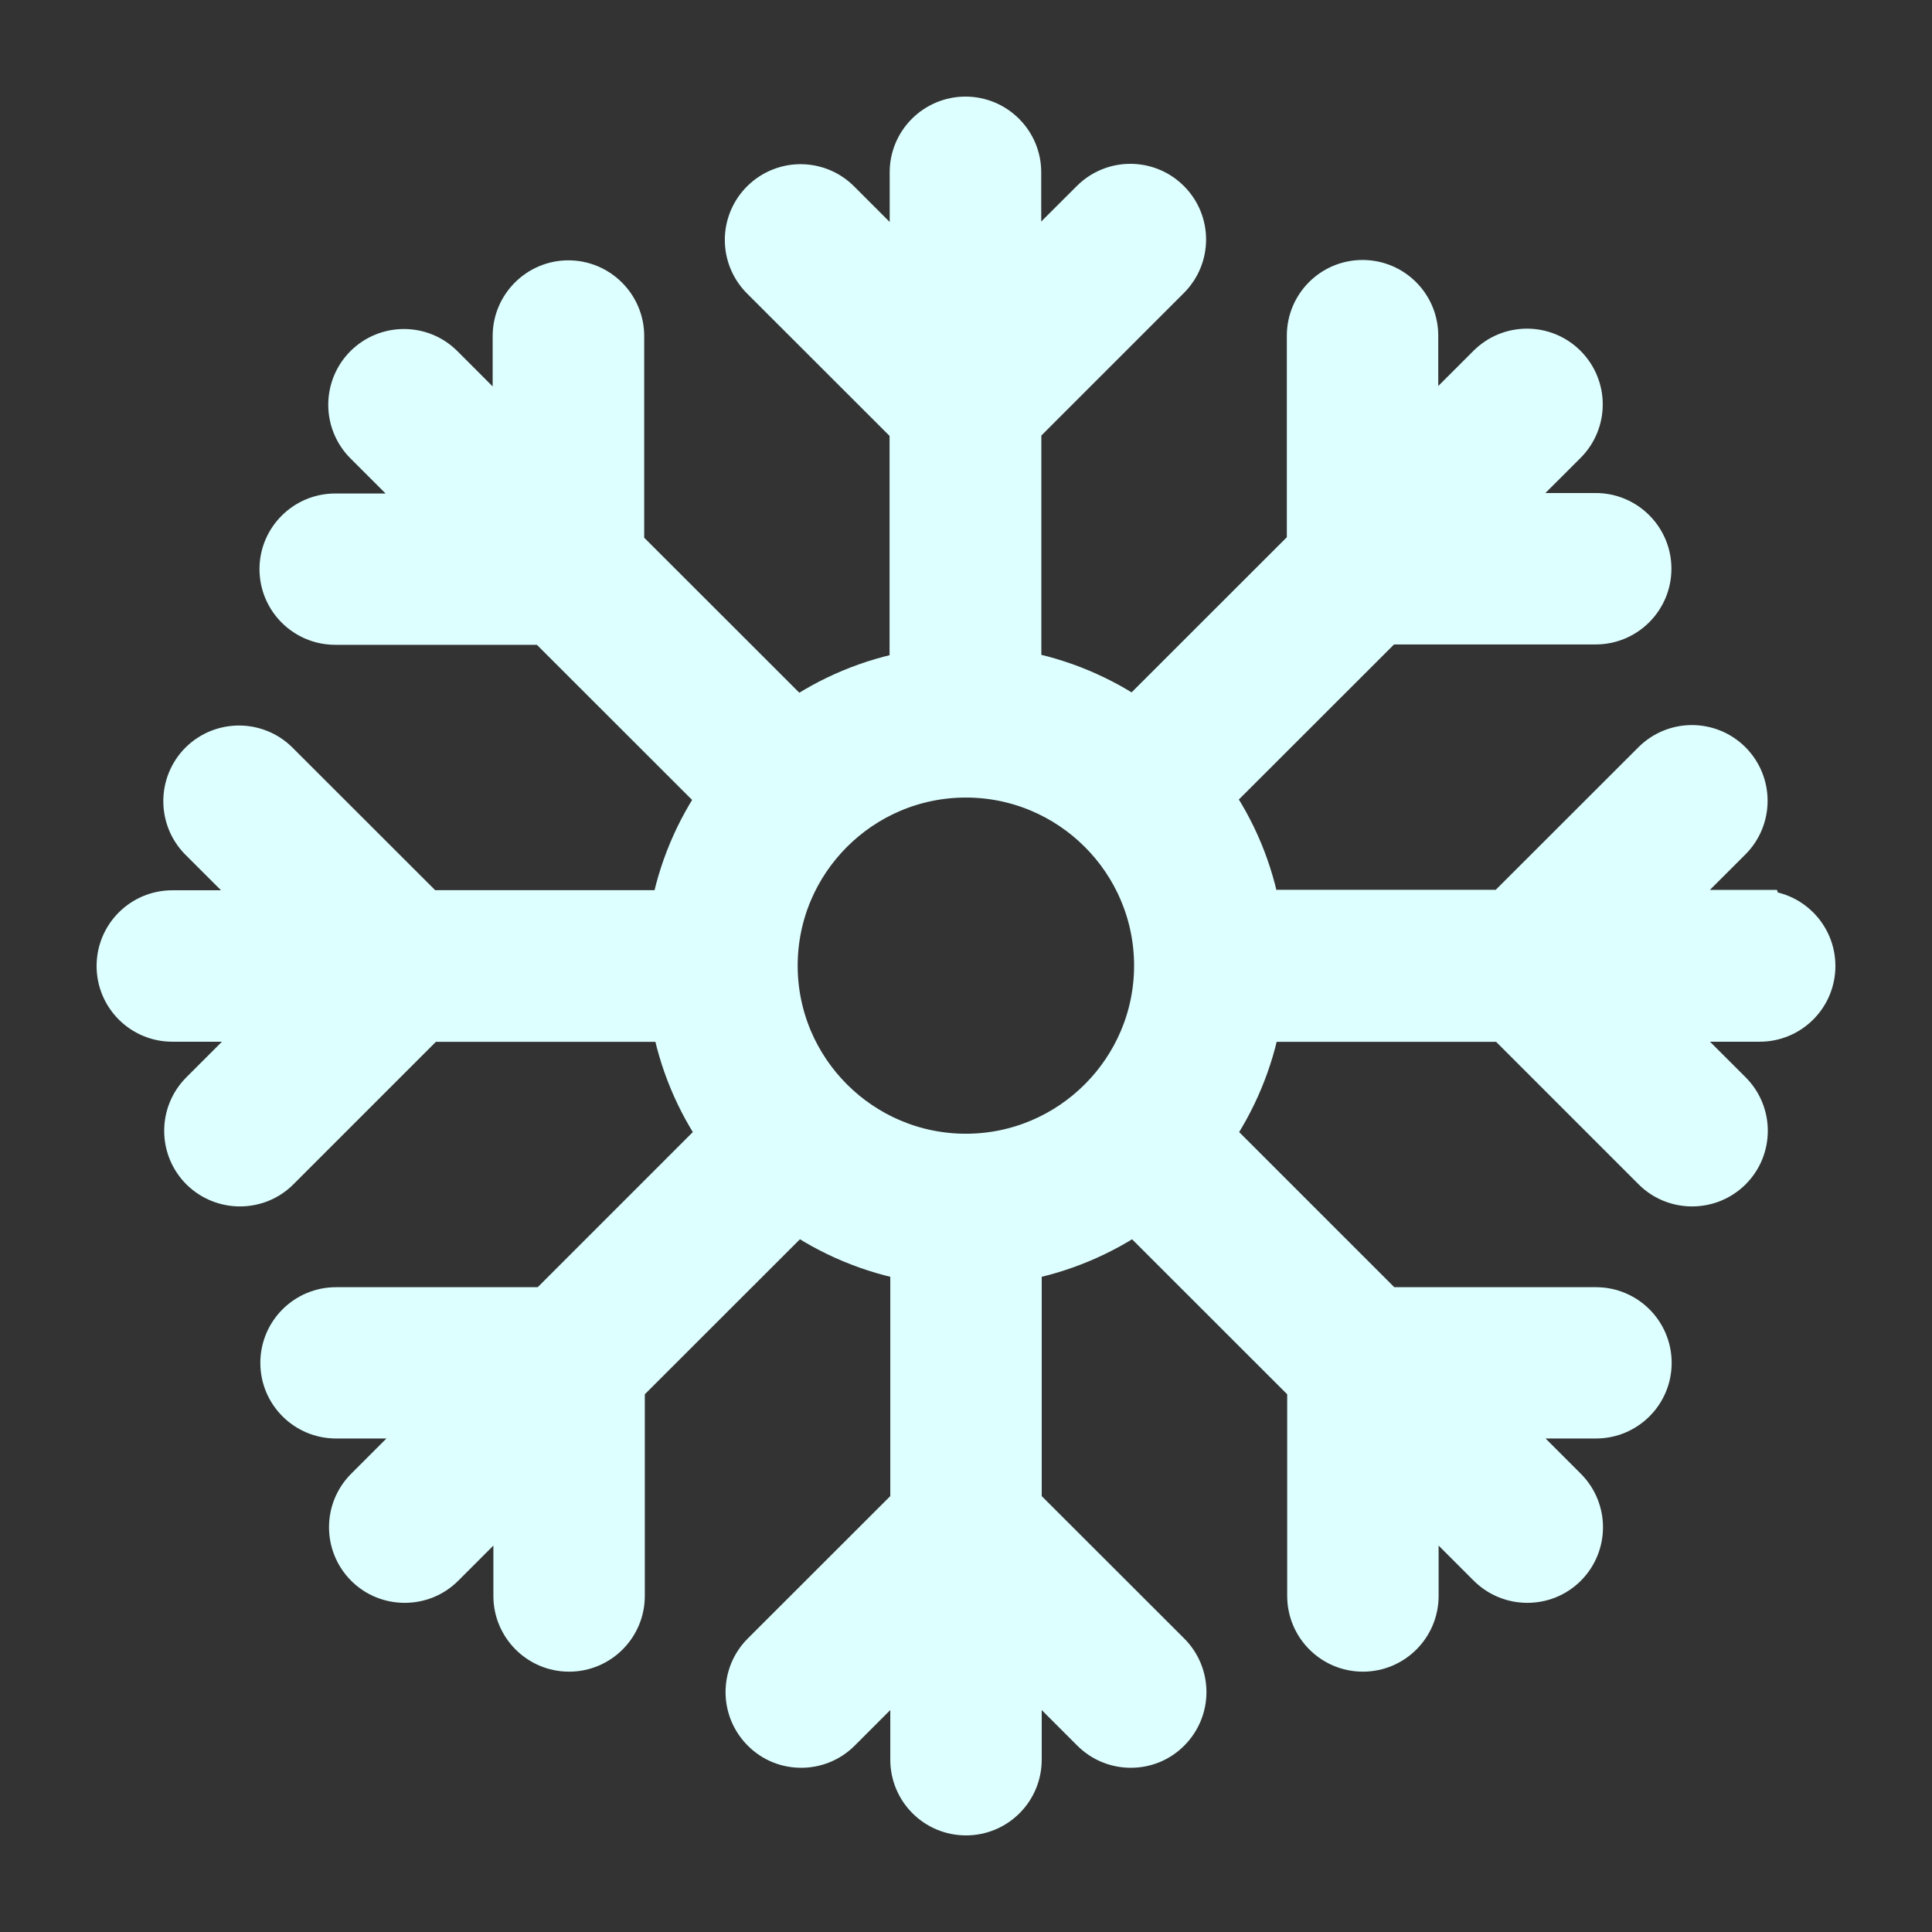 <svg width="16" height="16" viewBox="0 0 16 16" fill="none" xmlns="http://www.w3.org/2000/svg">
<rect x="0" y="0" width="16" height="16" fill="#333333" stroke="none"/>
<mask id="path-1-outside-1_758_162" maskUnits="userSpaceOnUse" x="0" y="0" width="16" height="16" fill="black">
<rect fill="white" width="16" height="16"/>
<path d="M14.572 7.57H13.677L14.314 6.934C14.48 6.767 14.48 6.497 14.314 6.33C14.147 6.163 13.877 6.163 13.71 6.33L12.47 7.569H10.408C10.345 7.212 10.205 6.88 10.003 6.595L11.462 5.137H13.215C13.45 5.137 13.642 4.946 13.642 4.71C13.642 4.474 13.45 4.283 13.215 4.283H12.315L12.948 3.651C13.115 3.484 13.115 3.214 12.948 3.047C12.781 2.88 12.511 2.88 12.344 3.047L11.711 3.679V2.78C11.711 2.544 11.52 2.353 11.284 2.353C11.048 2.353 10.857 2.544 10.857 2.78V4.532L9.398 5.99C9.112 5.79 8.782 5.649 8.424 5.585V3.524L9.663 2.285C9.83 2.118 9.83 1.848 9.663 1.682C9.496 1.515 9.226 1.515 9.059 1.682L8.423 2.317V1.427C8.423 1.191 8.231 1 7.996 1C7.76 1 7.568 1.191 7.568 1.427V2.321L6.932 1.685C6.765 1.518 6.495 1.518 6.328 1.685C6.161 1.852 6.161 2.122 6.328 2.289L7.567 3.527V5.588C7.21 5.652 6.88 5.792 6.593 5.993L5.135 4.536V2.783C5.135 2.548 4.943 2.356 4.707 2.356C4.472 2.356 4.28 2.548 4.28 2.783V3.683L3.647 3.05C3.481 2.883 3.21 2.883 3.043 3.05C2.877 3.217 2.877 3.487 3.043 3.654L3.676 4.287H2.776C2.541 4.287 2.349 4.478 2.349 4.713C2.349 4.949 2.541 5.14 2.776 5.14H4.529L5.988 6.598C5.788 6.884 5.646 7.214 5.583 7.572H3.521L2.281 6.333C2.115 6.167 1.844 6.167 1.677 6.333C1.511 6.5 1.511 6.77 1.677 6.937L2.314 7.573H1.427C1.191 7.573 1 7.764 1 8C1 8.236 1.191 8.427 1.427 8.427H2.321L1.685 9.063C1.518 9.23 1.518 9.5 1.685 9.667C1.769 9.75 1.878 9.791 1.987 9.791C2.096 9.791 2.205 9.75 2.288 9.667L3.527 8.428H5.59C5.653 8.785 5.793 9.116 5.994 9.402L4.536 10.86H2.783C2.547 10.86 2.356 11.051 2.356 11.287C2.356 11.522 2.547 11.713 2.783 11.713H3.683L3.05 12.346C2.883 12.513 2.883 12.783 3.05 12.95C3.133 13.033 3.242 13.074 3.352 13.074C3.461 13.074 3.57 13.033 3.653 12.95L4.286 12.317V13.217C4.286 13.452 4.477 13.644 4.713 13.644C4.949 13.644 5.14 13.452 5.14 13.217V11.464L6.598 10.007C6.884 10.207 7.215 10.348 7.573 10.412V12.473L6.334 13.711C6.167 13.878 6.167 14.148 6.334 14.315C6.417 14.399 6.526 14.44 6.635 14.44C6.744 14.44 6.853 14.399 6.937 14.315L7.573 13.679V14.573C7.573 14.809 7.764 15 8 15C8.236 15 8.427 14.809 8.427 14.573V13.679L9.063 14.315C9.147 14.399 9.256 14.44 9.365 14.44C9.474 14.44 9.583 14.399 9.666 14.315C9.833 14.148 9.833 13.878 9.666 13.711L8.427 12.473V10.412C8.784 10.348 9.115 10.208 9.402 10.007L10.86 11.464V13.217C10.86 13.452 11.051 13.644 11.287 13.644C11.523 13.644 11.714 13.452 11.714 13.217V12.317L12.347 12.95C12.431 13.033 12.54 13.074 12.649 13.074C12.758 13.074 12.867 13.033 12.95 12.95C13.117 12.783 13.117 12.513 12.95 12.346L12.317 11.713H13.217C13.453 11.713 13.644 11.522 13.644 11.287C13.644 11.051 13.453 10.86 13.217 10.86H11.464L10.006 9.402C10.206 9.116 10.347 8.786 10.411 8.428H12.473L13.712 9.667C13.795 9.75 13.904 9.791 14.013 9.791C14.122 9.791 14.231 9.75 14.315 9.667C14.482 9.5 14.482 9.23 14.315 9.063L13.678 8.427H14.573C14.809 8.427 15 8.236 15 8C15 7.764 14.809 7.573 14.573 7.573L14.572 7.57ZM7.999 9.589C7.12 9.589 6.406 8.874 6.406 7.997C6.406 7.119 7.121 6.405 7.999 6.405C8.877 6.405 9.592 7.119 9.592 7.997C9.592 8.874 8.877 9.589 7.999 9.589Z"/>
</mask>
<path d="M14.572 7.57H13.677L14.314 6.934C14.48 6.767 14.48 6.497 14.314 6.33C14.147 6.163 13.877 6.163 13.71 6.33L12.47 7.569H10.408C10.345 7.212 10.205 6.88 10.003 6.595L11.462 5.137H13.215C13.45 5.137 13.642 4.946 13.642 4.71C13.642 4.474 13.45 4.283 13.215 4.283H12.315L12.948 3.651C13.115 3.484 13.115 3.214 12.948 3.047C12.781 2.88 12.511 2.88 12.344 3.047L11.711 3.679V2.78C11.711 2.544 11.52 2.353 11.284 2.353C11.048 2.353 10.857 2.544 10.857 2.78V4.532L9.398 5.99C9.112 5.79 8.782 5.649 8.424 5.585V3.524L9.663 2.285C9.83 2.118 9.83 1.848 9.663 1.682C9.496 1.515 9.226 1.515 9.059 1.682L8.423 2.317V1.427C8.423 1.191 8.231 1 7.996 1C7.76 1 7.568 1.191 7.568 1.427V2.321L6.932 1.685C6.765 1.518 6.495 1.518 6.328 1.685C6.161 1.852 6.161 2.122 6.328 2.289L7.567 3.527V5.588C7.21 5.652 6.88 5.792 6.593 5.993L5.135 4.536V2.783C5.135 2.548 4.943 2.356 4.707 2.356C4.472 2.356 4.28 2.548 4.28 2.783V3.683L3.647 3.05C3.481 2.883 3.21 2.883 3.043 3.05C2.877 3.217 2.877 3.487 3.043 3.654L3.676 4.287H2.776C2.541 4.287 2.349 4.478 2.349 4.713C2.349 4.949 2.541 5.14 2.776 5.14H4.529L5.988 6.598C5.788 6.884 5.646 7.214 5.583 7.572H3.521L2.281 6.333C2.115 6.167 1.844 6.167 1.677 6.333C1.511 6.5 1.511 6.77 1.677 6.937L2.314 7.573H1.427C1.191 7.573 1 7.764 1 8C1 8.236 1.191 8.427 1.427 8.427H2.321L1.685 9.063C1.518 9.23 1.518 9.5 1.685 9.667C1.769 9.75 1.878 9.791 1.987 9.791C2.096 9.791 2.205 9.75 2.288 9.667L3.527 8.428H5.59C5.653 8.785 5.793 9.116 5.994 9.402L4.536 10.86H2.783C2.547 10.86 2.356 11.051 2.356 11.287C2.356 11.522 2.547 11.713 2.783 11.713H3.683L3.05 12.346C2.883 12.513 2.883 12.783 3.05 12.95C3.133 13.033 3.242 13.074 3.352 13.074C3.461 13.074 3.57 13.033 3.653 12.95L4.286 12.317V13.217C4.286 13.452 4.477 13.644 4.713 13.644C4.949 13.644 5.14 13.452 5.14 13.217V11.464L6.598 10.007C6.884 10.207 7.215 10.348 7.573 10.412V12.473L6.334 13.711C6.167 13.878 6.167 14.148 6.334 14.315C6.417 14.399 6.526 14.44 6.635 14.44C6.744 14.44 6.853 14.399 6.937 14.315L7.573 13.679V14.573C7.573 14.809 7.764 15 8 15C8.236 15 8.427 14.809 8.427 14.573V13.679L9.063 14.315C9.147 14.399 9.256 14.44 9.365 14.44C9.474 14.44 9.583 14.399 9.666 14.315C9.833 14.148 9.833 13.878 9.666 13.711L8.427 12.473V10.412C8.784 10.348 9.115 10.208 9.402 10.007L10.86 11.464V13.217C10.86 13.452 11.051 13.644 11.287 13.644C11.523 13.644 11.714 13.452 11.714 13.217V12.317L12.347 12.95C12.431 13.033 12.54 13.074 12.649 13.074C12.758 13.074 12.867 13.033 12.95 12.95C13.117 12.783 13.117 12.513 12.95 12.346L12.317 11.713H13.217C13.453 11.713 13.644 11.522 13.644 11.287C13.644 11.051 13.453 10.86 13.217 10.86H11.464L10.006 9.402C10.206 9.116 10.347 8.786 10.411 8.428H12.473L13.712 9.667C13.795 9.75 13.904 9.791 14.013 9.791C14.122 9.791 14.231 9.75 14.315 9.667C14.482 9.5 14.482 9.23 14.315 9.063L13.678 8.427H14.573C14.809 8.427 15 8.236 15 8C15 7.764 14.809 7.573 14.573 7.573L14.572 7.57ZM7.999 9.589C7.12 9.589 6.406 8.874 6.406 7.997C6.406 7.119 7.121 6.405 7.999 6.405C8.877 6.405 9.592 7.119 9.592 7.997C9.592 8.874 8.877 9.589 7.999 9.589Z" fill="#DEFFFF"/>
<path d="M14.572 7.57H13.677L14.314 6.934C14.48 6.767 14.48 6.497 14.314 6.33C14.147 6.163 13.877 6.163 13.71 6.33L12.47 7.569H10.408C10.345 7.212 10.205 6.88 10.003 6.595L11.462 5.137H13.215C13.45 5.137 13.642 4.946 13.642 4.71C13.642 4.474 13.45 4.283 13.215 4.283H12.315L12.948 3.651C13.115 3.484 13.115 3.214 12.948 3.047C12.781 2.88 12.511 2.88 12.344 3.047L11.711 3.679V2.78C11.711 2.544 11.52 2.353 11.284 2.353C11.048 2.353 10.857 2.544 10.857 2.78V4.532L9.398 5.99C9.112 5.79 8.782 5.649 8.424 5.585V3.524L9.663 2.285C9.83 2.118 9.83 1.848 9.663 1.682C9.496 1.515 9.226 1.515 9.059 1.682L8.423 2.317V1.427C8.423 1.191 8.231 1 7.996 1C7.76 1 7.568 1.191 7.568 1.427V2.321L6.932 1.685C6.765 1.518 6.495 1.518 6.328 1.685C6.161 1.852 6.161 2.122 6.328 2.289L7.567 3.527V5.588C7.21 5.652 6.88 5.792 6.593 5.993L5.135 4.536V2.783C5.135 2.548 4.943 2.356 4.707 2.356C4.472 2.356 4.28 2.548 4.28 2.783V3.683L3.647 3.05C3.481 2.883 3.21 2.883 3.043 3.05C2.877 3.217 2.877 3.487 3.043 3.654L3.676 4.287H2.776C2.541 4.287 2.349 4.478 2.349 4.713C2.349 4.949 2.541 5.14 2.776 5.14H4.529L5.988 6.598C5.788 6.884 5.646 7.214 5.583 7.572H3.521L2.281 6.333C2.115 6.167 1.844 6.167 1.677 6.333C1.511 6.5 1.511 6.77 1.677 6.937L2.314 7.573H1.427C1.191 7.573 1 7.764 1 8C1 8.236 1.191 8.427 1.427 8.427H2.321L1.685 9.063C1.518 9.23 1.518 9.5 1.685 9.667C1.769 9.75 1.878 9.791 1.987 9.791C2.096 9.791 2.205 9.75 2.288 9.667L3.527 8.428H5.59C5.653 8.785 5.793 9.116 5.994 9.402L4.536 10.86H2.783C2.547 10.86 2.356 11.051 2.356 11.287C2.356 11.522 2.547 11.713 2.783 11.713H3.683L3.05 12.346C2.883 12.513 2.883 12.783 3.05 12.95C3.133 13.033 3.242 13.074 3.352 13.074C3.461 13.074 3.57 13.033 3.653 12.95L4.286 12.317V13.217C4.286 13.452 4.477 13.644 4.713 13.644C4.949 13.644 5.14 13.452 5.14 13.217V11.464L6.598 10.007C6.884 10.207 7.215 10.348 7.573 10.412V12.473L6.334 13.711C6.167 13.878 6.167 14.148 6.334 14.315C6.417 14.399 6.526 14.44 6.635 14.44C6.744 14.44 6.853 14.399 6.937 14.315L7.573 13.679V14.573C7.573 14.809 7.764 15 8 15C8.236 15 8.427 14.809 8.427 14.573V13.679L9.063 14.315C9.147 14.399 9.256 14.44 9.365 14.44C9.474 14.44 9.583 14.399 9.666 14.315C9.833 14.148 9.833 13.878 9.666 13.711L8.427 12.473V10.412C8.784 10.348 9.115 10.208 9.402 10.007L10.86 11.464V13.217C10.86 13.452 11.051 13.644 11.287 13.644C11.523 13.644 11.714 13.452 11.714 13.217V12.317L12.347 12.95C12.431 13.033 12.54 13.074 12.649 13.074C12.758 13.074 12.867 13.033 12.95 12.95C13.117 12.783 13.117 12.513 12.95 12.346L12.317 11.713H13.217C13.453 11.713 13.644 11.522 13.644 11.287C13.644 11.051 13.453 10.86 13.217 10.86H11.464L10.006 9.402C10.206 9.116 10.347 8.786 10.411 8.428H12.473L13.712 9.667C13.795 9.75 13.904 9.791 14.013 9.791C14.122 9.791 14.231 9.75 14.315 9.667C14.482 9.5 14.482 9.23 14.315 9.063L13.678 8.427H14.573C14.809 8.427 15 8.236 15 8C15 7.764 14.809 7.573 14.573 7.573L14.572 7.57ZM7.999 9.589C7.12 9.589 6.406 8.874 6.406 7.997C6.406 7.119 7.121 6.405 7.999 6.405C8.877 6.405 9.592 7.119 9.592 7.997C9.592 8.874 8.877 9.589 7.999 9.589Z" stroke="#DEFFFF" stroke-width="0.4" mask="url(#path-1-outside-1_758_162)"/>
</svg>
